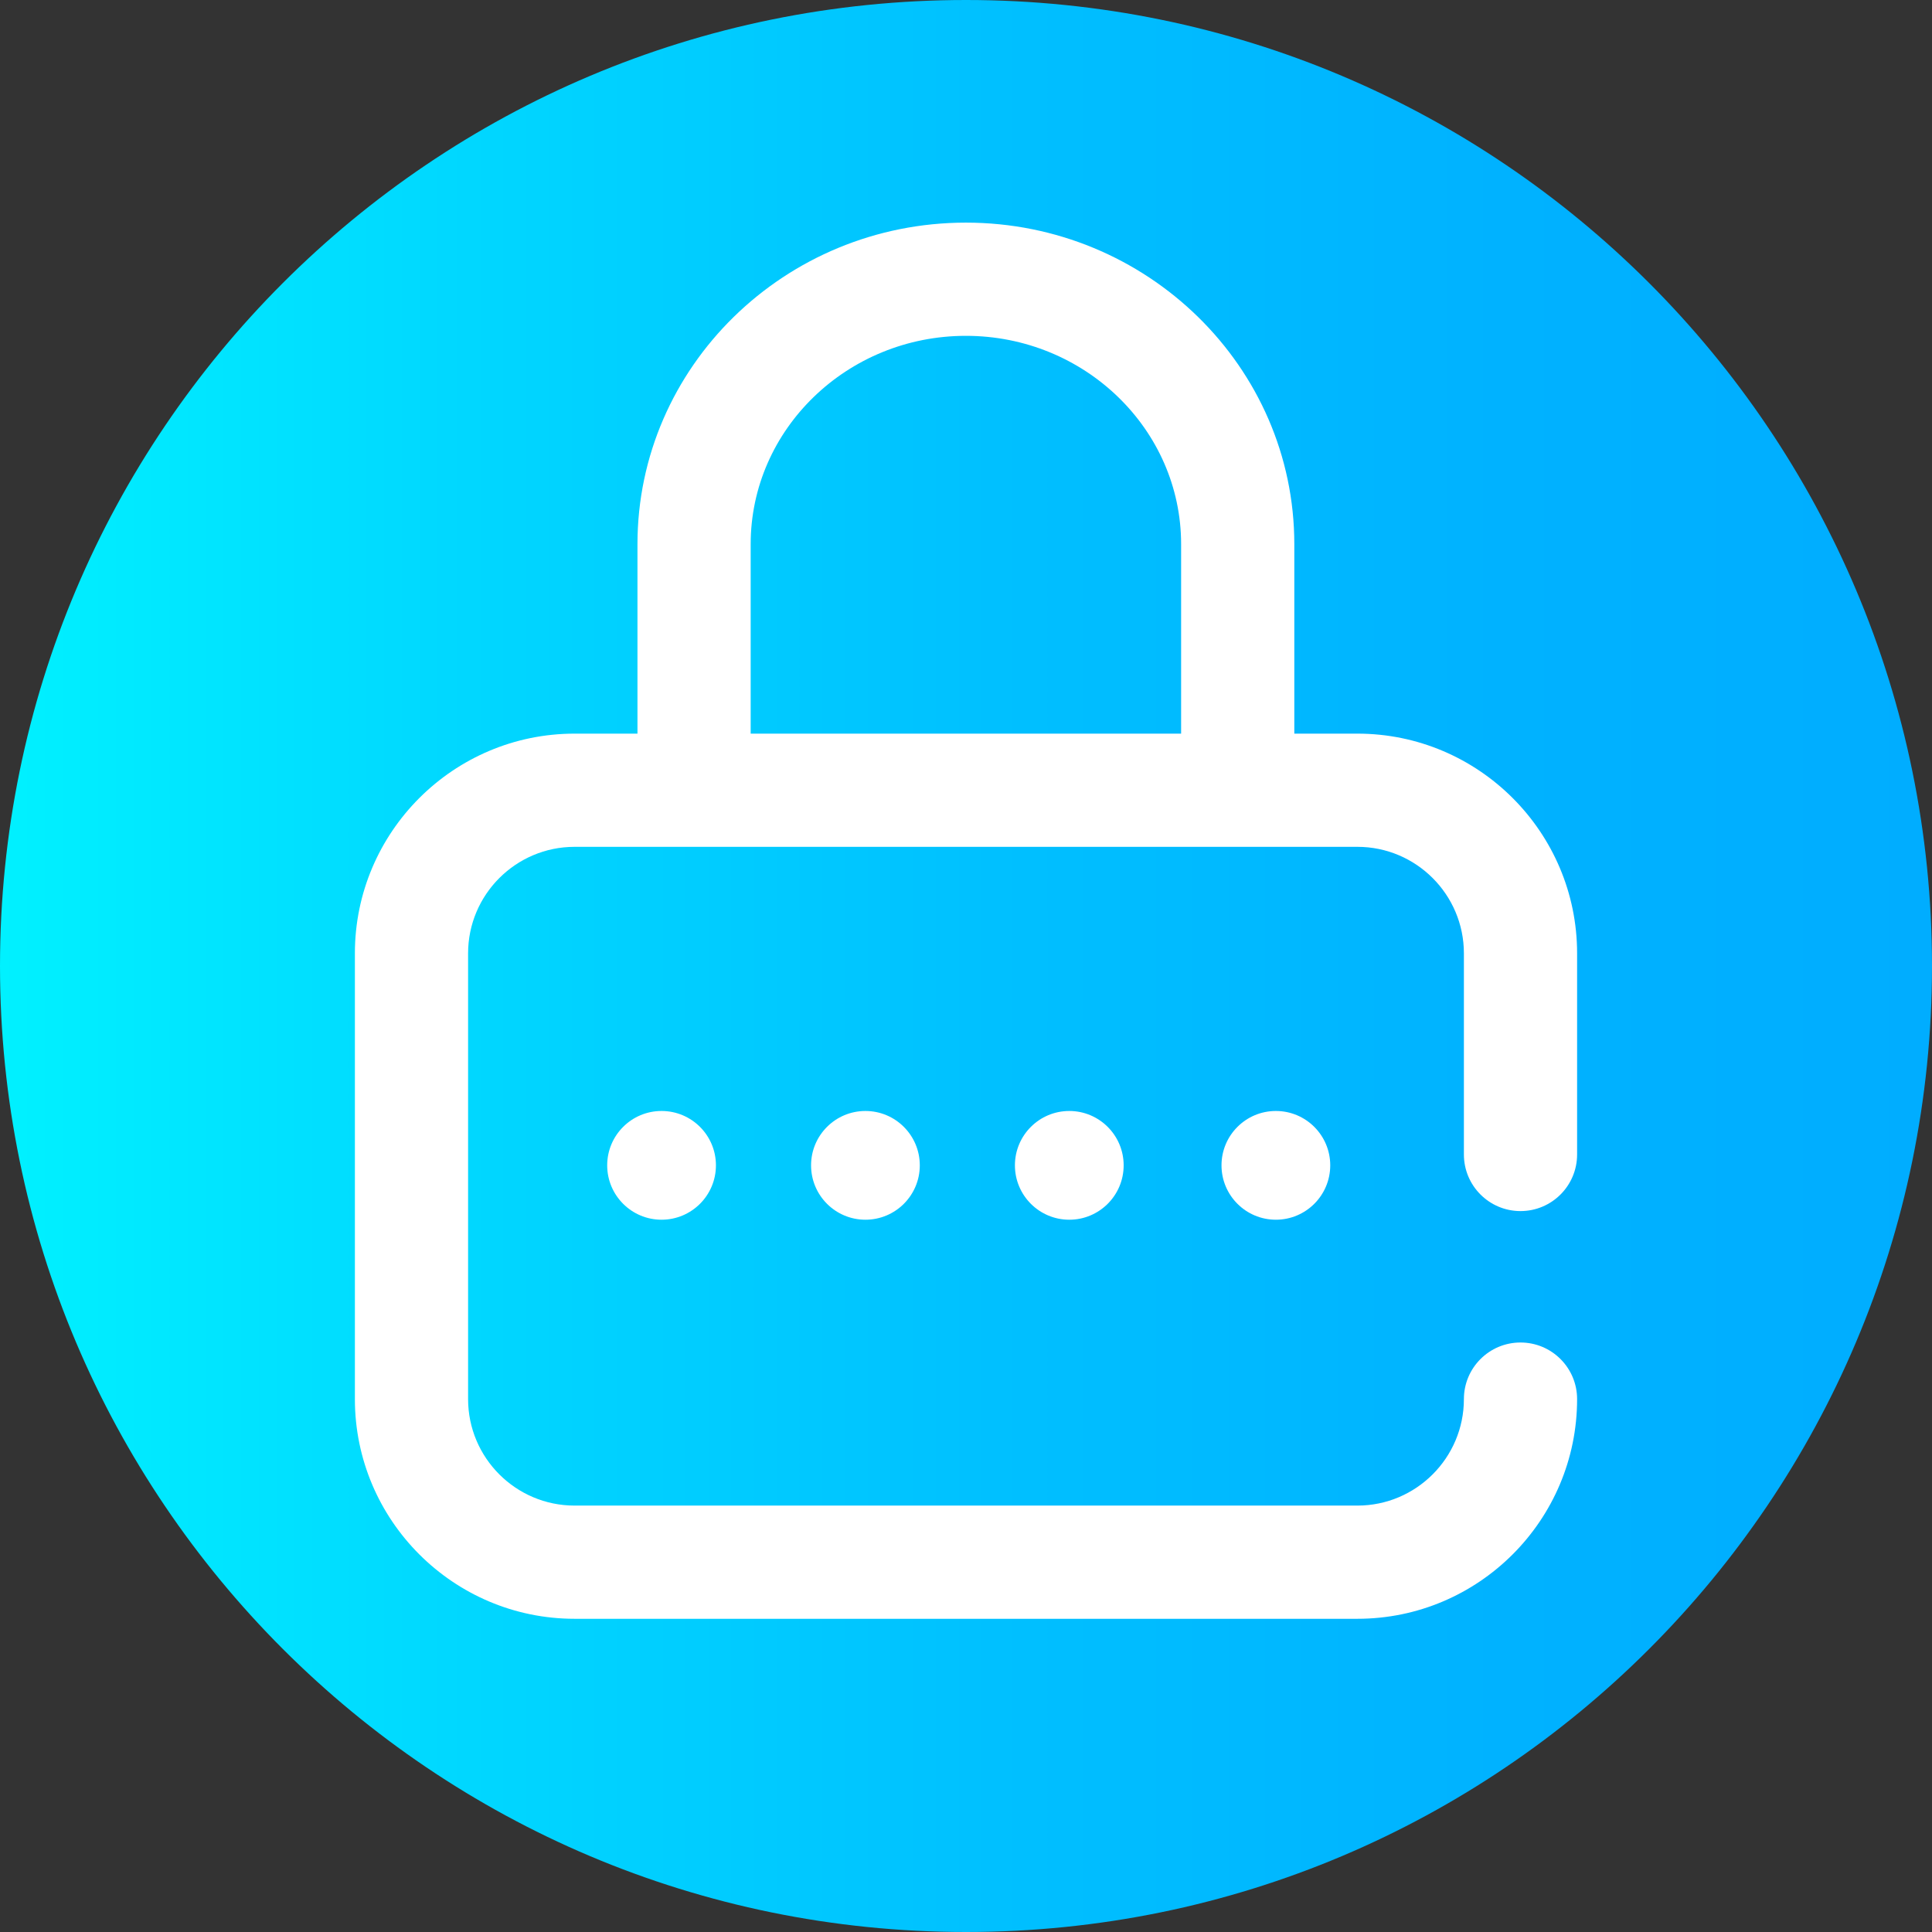 <svg viewBox="0 0 512 512" xmlns="http://www.w3.org/2000/svg" xmlns:xlink="http://www.w3.org/1999/xlink"><rect x="0" y="0" width="512" height="512" fill="#333333" stroke="none"/><linearGradient id="a" gradientTransform="matrix(1 0 0 -1 0 -13022)" gradientUnits="userSpaceOnUse" x1="0" x2="512" y1="-13278" y2="-13278"><stop offset="0" stop-color="#00f1ff"/><stop offset=".231" stop-color="#00d8ff"/><stop offset=".514" stop-color="#00c0ff"/><stop offset=".777" stop-color="#00b2ff"/><stop offset="1" stop-color="#00adff"/></linearGradient><path d="m512 256c0 141.387-114.613 256-256 256s-256-114.613-256-256 114.613-256 256-256 256 114.613 256 256zm0 0" fill="url(#a)"/><g fill="#fff"><path d="m160.914 308.828c0 7.957 6.449 14.41 14.406 14.41 7.957 0 14.41-6.453 14.41-14.41s-6.453-14.406-14.41-14.406c-7.957 0-14.406 6.449-14.406 14.406zm0 0"/><path d="m229.348 294.422c-7.957 0-14.406 6.449-14.406 14.406s6.449 14.41 14.406 14.41c7.957 0 14.406-6.453 14.406-14.41s-6.449-14.406-14.406-14.406zm0 0"/><path d="m283.371 294.422c-7.957 0-14.406 6.449-14.406 14.406s6.449 14.41 14.406 14.41c7.957 0 14.41-6.453 14.41-14.41s-6.453-14.406-14.41-14.406zm0 0"/><path d="m323.711 308.828c0 7.957 6.449 14.41 14.406 14.41 7.957 0 14.41-6.453 14.41-14.41s-6.453-14.406-14.41-14.406c-7.957 0-14.406 6.449-14.406 14.406zm0 0"/><path d="m402.949 320.949c8.285 0 15-6.719 15-15v-53.305c0-32.105-26.117-58.223-58.219-58.223h-16.723v-50.215c0-46.984-39.043-85.207-87.035-85.207-47.992 0-87.035 38.223-87.035 85.207v50.215h-16.668c-32.102 0-58.219 26.117-58.219 58.223v118.133c0 32.105 26.117 58.219 58.219 58.219h207.461c32.102 0 58.219-26.117 58.219-58.219 0-8.285-6.715-15-15-15-8.285 0-15 6.715-15 15 0 15.562-12.66 28.219-28.219 28.219h-207.461c-15.559 0-28.219-12.656-28.219-28.219v-118.133c0-15.562 12.66-28.223 28.219-28.223h207.461c15.559 0 28.219 12.66 28.219 28.223v53.305c0 8.281 6.715 15 15 15zm-204.012-176.742c0-30.441 25.586-55.207 57.035-55.207 31.449 0 57.035 24.766 57.035 55.207v50.215h-114.07zm0 0"/></g></svg>